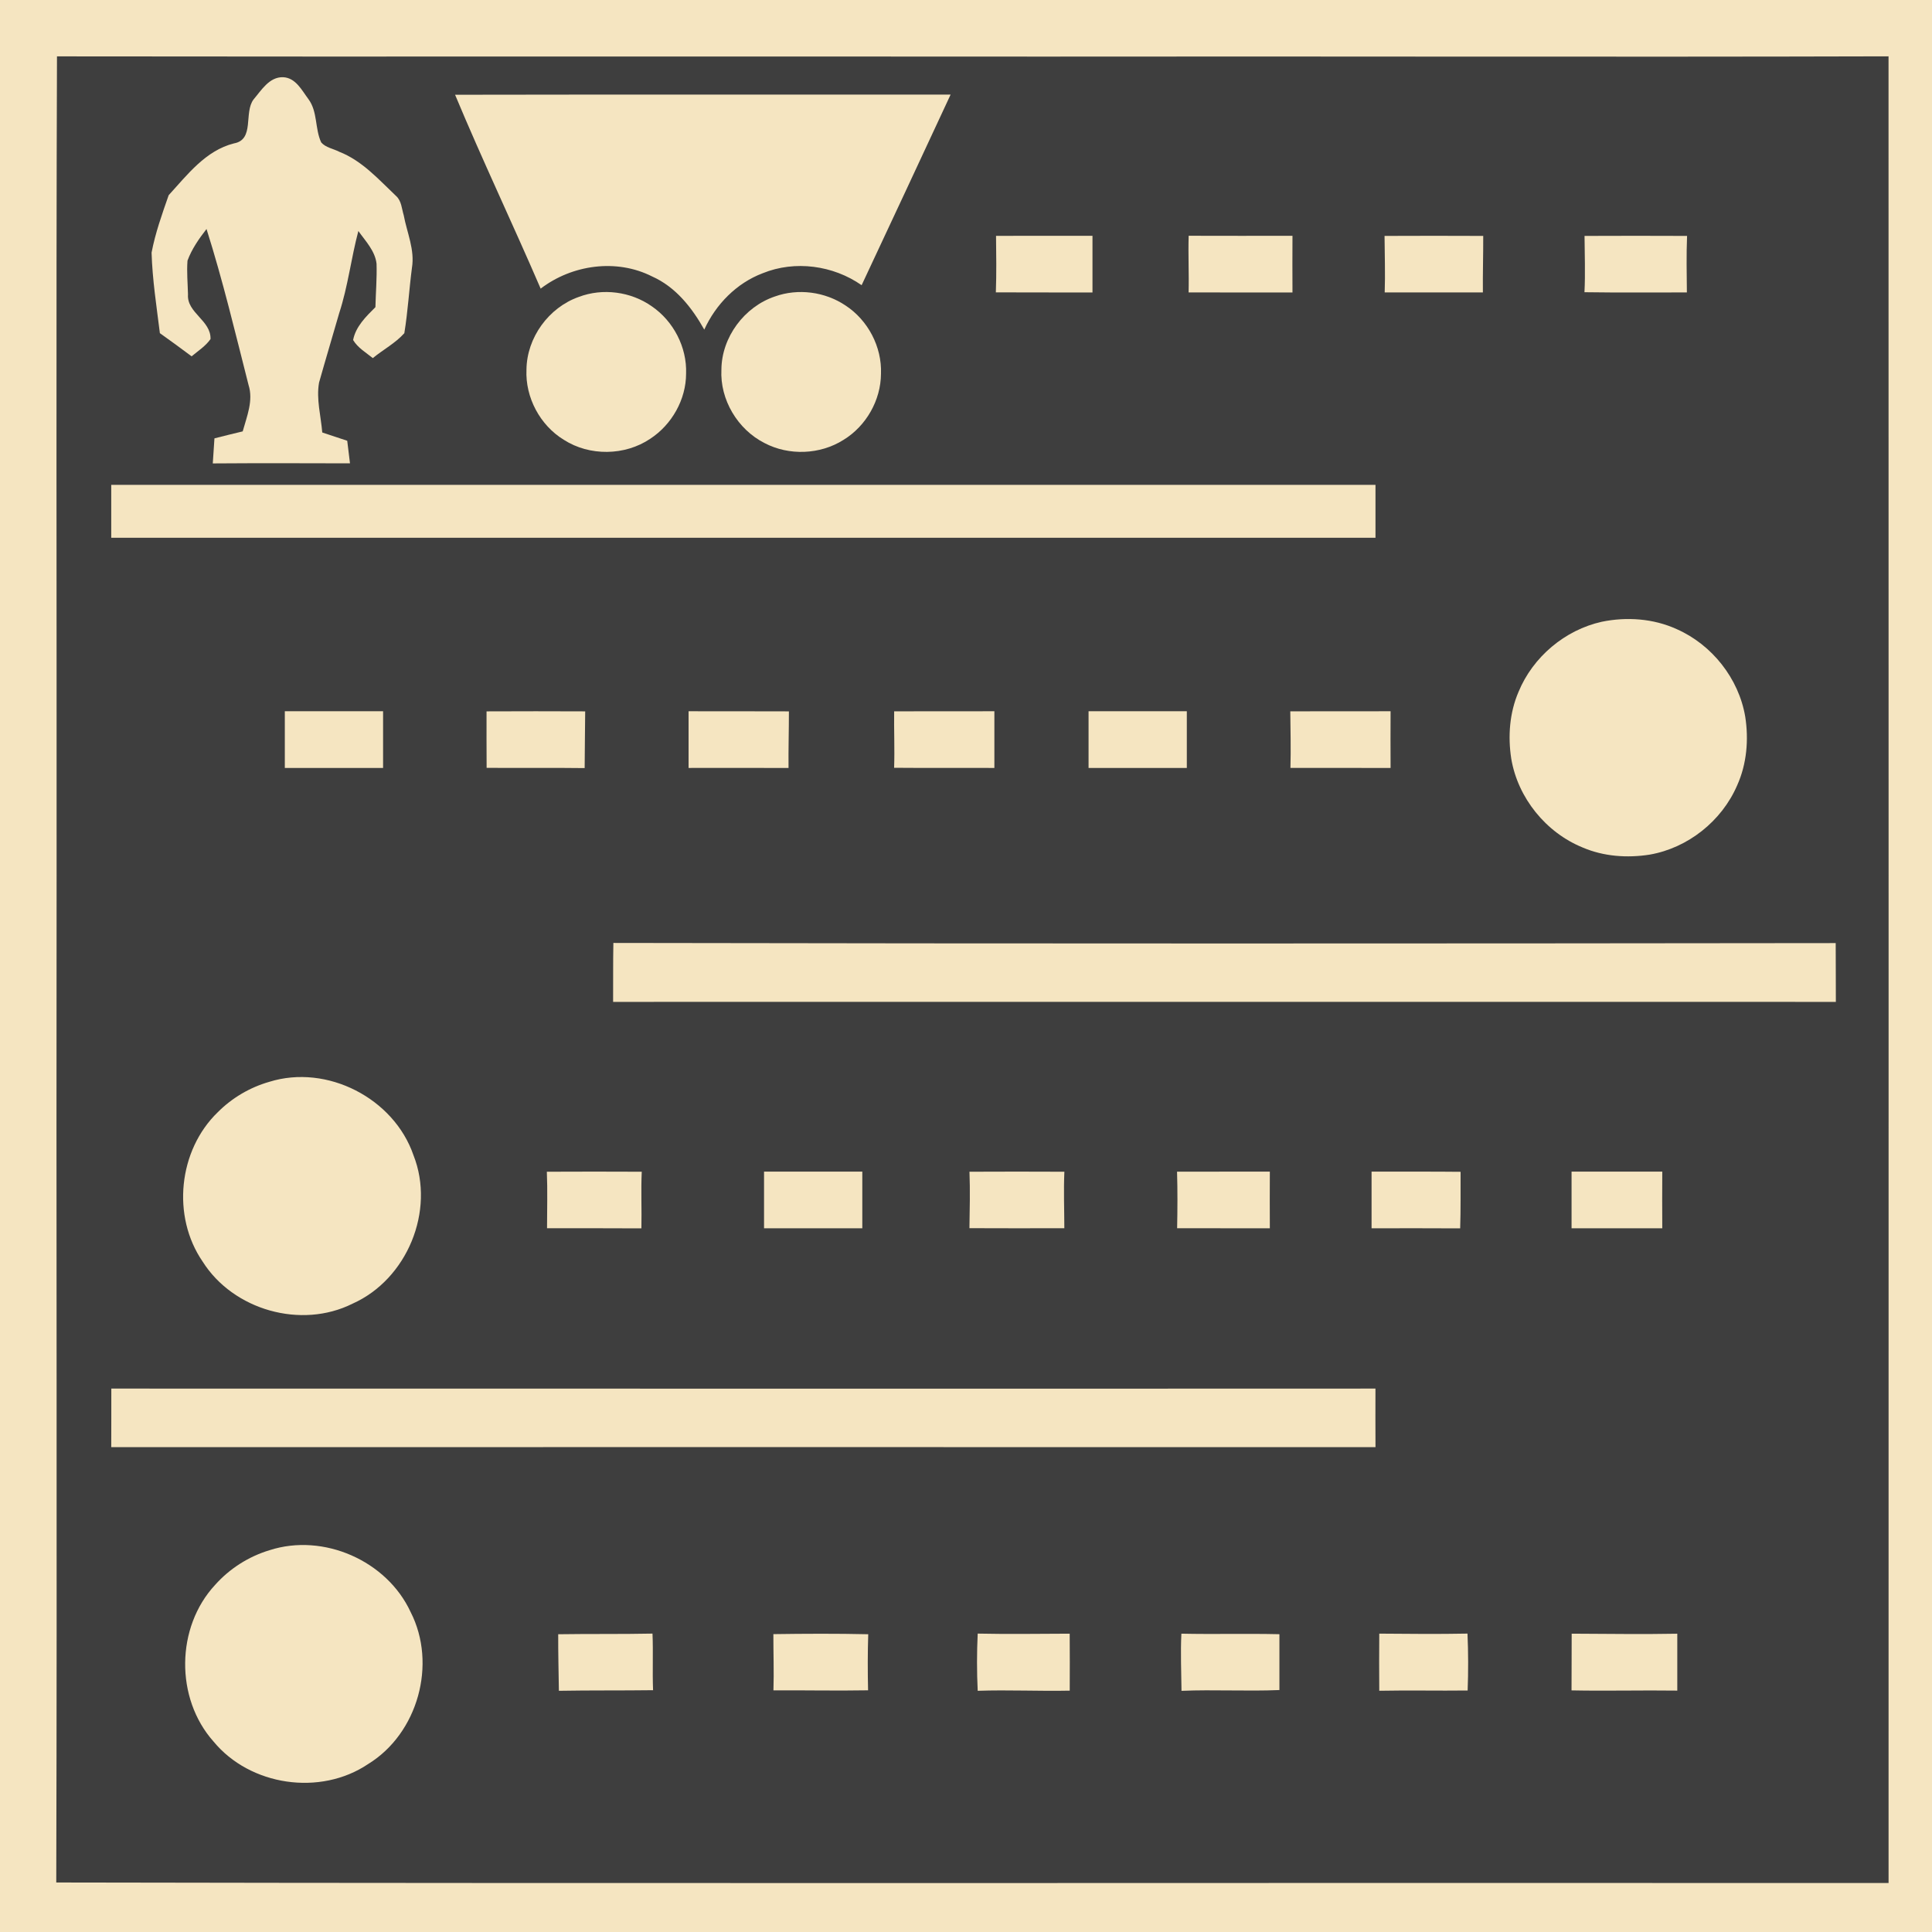 <?xml version="1.0" encoding="UTF-8" ?>
<!DOCTYPE svg PUBLIC "-//W3C//DTD SVG 1.1//EN" "http://www.w3.org/Graphics/SVG/1.1/DTD/svg11.dtd">
<svg width="512pt" height="512pt" viewBox="0 0 512 512" version="1.1" xmlns="http://www.w3.org/2000/svg">
<path fill="#f5e5c1" opacity="1.00" d=" M 0.00 0.00 L 512.00 0.00 L 512.00 512.00 L 0.00 512.00 L 0.00 0.00 Z" />
<path fill="#3e3e3e" opacity="1.00" d=" M 15.10 14.94 C 102.38 15.05 189.67 14.93 276.95 15.00 C 351.46 14.90 425.97 15.14 500.48 14.93 C 500.52 176.29 500.49 337.66 500.49 499.02 C 338.63 498.92 176.77 499.19 14.91 498.88 C 15.15 409.92 14.88 320.97 15.00 232.01 C 15.04 159.65 14.85 87.29 15.10 14.94 Z" />
<path fill="#f5e5c1" opacity="1.00" d=" M 67.20 26.35 C 69.28 23.90 71.37 20.35 75.03 20.46 C 78.38 20.62 79.97 23.91 81.73 26.26 C 84.22 29.60 83.42 34.10 85.12 37.74 C 86.32 39.13 88.31 39.39 89.88 40.21 C 95.97 42.58 100.36 47.58 104.99 51.96 C 106.41 53.25 106.46 55.31 106.99 57.04 C 107.85 61.66 109.96 66.18 109.17 70.97 C 108.42 76.73 108.09 82.56 107.15 88.30 C 104.78 90.95 101.54 92.65 98.80 94.90 C 96.97 93.42 94.82 92.18 93.58 90.11 C 94.26 86.53 97.01 83.88 99.49 81.40 C 99.58 77.57 99.91 73.73 99.79 69.89 C 99.40 66.48 96.86 63.89 94.97 61.22 C 93.05 68.42 92.22 75.89 89.89 82.99 C 88.13 89.13 86.28 95.25 84.55 101.40 C 83.78 105.79 85.05 110.23 85.40 114.61 C 87.61 115.34 89.81 116.06 92.02 116.81 C 92.25 118.80 92.50 120.79 92.75 122.79 C 80.63 122.76 68.51 122.72 56.39 122.81 C 56.54 120.59 56.69 118.38 56.83 116.17 C 59.32 115.53 61.82 114.92 64.32 114.32 C 65.41 110.36 67.19 106.17 65.87 102.04 C 62.35 88.20 59.05 74.30 54.73 60.69 C 52.73 63.27 50.82 65.99 49.69 69.07 C 49.46 72.05 49.75 75.05 49.82 78.03 C 49.47 82.92 55.95 84.90 55.79 89.86 C 54.48 91.73 52.51 92.98 50.78 94.43 C 47.99 92.36 45.21 90.29 42.37 88.29 C 41.49 81.20 40.38 74.09 40.17 66.95 C 41.15 61.76 42.96 56.71 44.70 51.73 C 49.65 46.32 54.50 39.88 62.00 38.00 C 67.55 37.01 64.55 29.83 67.20 26.35 Z" />
<path fill="#f5e5c1" opacity="1.00" d=" M 120.60 25.11 C 164.37 25.02 208.15 25.11 251.92 25.07 C 244.08 41.91 236.24 58.76 228.34 75.58 C 220.80 70.31 210.68 68.93 202.12 72.41 C 195.18 75.04 189.69 80.65 186.64 87.35 C 183.38 81.54 179.06 76.04 172.81 73.26 C 163.37 68.48 151.59 70.14 143.28 76.49 C 135.87 59.30 127.81 42.39 120.60 25.11 Z" />
<path fill="#f5e5c1" opacity="1.00" d=" M 263.96 62.50 C 272.48 62.49 281.00 62.51 289.52 62.49 C 289.50 67.50 289.50 72.50 289.52 77.51 C 280.98 77.48 272.45 77.53 263.91 77.48 C 264.09 72.49 264.02 67.49 263.96 62.50 Z" />
<path fill="#f5e5c1" opacity="1.00" d=" M 315.01 62.48 C 324.18 62.51 333.35 62.50 342.52 62.49 C 342.49 67.50 342.50 72.50 342.52 77.51 C 333.34 77.49 324.17 77.51 314.99 77.50 C 315.12 72.49 314.85 67.49 315.01 62.48 Z" />
<path fill="#f5e5c1" opacity="1.00" d=" M 366.92 62.52 C 375.64 62.48 384.35 62.48 393.07 62.52 C 393.09 67.51 392.93 72.51 392.98 77.50 C 384.31 77.50 375.63 77.51 366.96 77.49 C 367.13 72.50 366.95 67.51 366.92 62.52 Z" />
<path fill="#f5e5c1" opacity="1.00" d=" M 419.92 62.52 C 428.97 62.48 438.03 62.48 447.09 62.52 C 446.89 67.51 446.99 72.51 447.04 77.50 C 437.99 77.47 428.95 77.58 419.90 77.44 C 420.15 72.47 419.95 67.49 419.92 62.52 Z" />
<path fill="#f5e5c1" opacity="1.00" d=" M 153.38 78.69 C 159.73 76.28 167.20 77.27 172.74 81.18 C 178.48 85.11 182.07 92.02 181.82 99.00 C 181.82 105.88 178.04 112.53 172.32 116.28 C 165.59 120.81 156.22 120.93 149.40 116.54 C 143.12 112.70 139.19 105.34 139.52 97.98 C 139.59 89.50 145.40 81.50 153.38 78.69 Z" />
<path fill="#f5e5c1" opacity="1.00" d=" M 205.35 78.57 C 211.51 76.36 218.64 77.31 224.06 80.95 C 230.02 84.84 233.74 91.92 233.47 99.03 C 233.44 106.07 229.53 112.91 223.54 116.57 C 217.35 120.50 209.06 120.82 202.58 117.40 C 195.49 113.80 190.77 105.93 191.18 97.94 C 191.25 89.36 197.25 81.30 205.35 78.57 Z" />
<path fill="#f5e5c1" opacity="1.00" d=" M 29.48 128.49 C 141.16 128.50 252.84 128.50 364.52 128.49 C 364.50 133.16 364.50 137.84 364.52 142.51 C 252.84 142.50 141.16 142.50 29.48 142.51 C 29.50 137.84 29.50 133.16 29.48 128.49 Z" />
<path fill="#f5e5c1" opacity="1.00" d=" M 424.50 164.77 C 431.09 163.42 438.17 163.91 444.33 166.72 C 453.70 170.85 460.78 179.80 462.50 189.90 C 463.46 196.02 462.92 202.46 460.36 208.14 C 456.28 217.59 447.30 224.74 437.15 226.49 C 431.22 227.42 424.98 226.98 419.43 224.60 C 409.68 220.63 402.25 211.46 400.50 201.07 C 399.58 195.14 400.04 188.91 402.42 183.36 C 406.23 174.10 414.72 166.94 424.50 164.77 Z" />
<path fill="#f5e5c1" opacity="1.00" d=" M 75.48 188.49 C 84.16 188.50 92.84 188.50 101.52 188.49 C 101.50 193.49 101.50 198.50 101.52 203.51 C 92.84 203.50 84.16 203.50 75.48 203.51 C 75.50 198.50 75.50 193.49 75.48 188.49 Z" />
<path fill="#f5e5c1" opacity="1.00" d=" M 182.48 188.49 C 191.34 188.52 200.21 188.47 209.07 188.52 C 209.07 193.52 208.92 198.52 208.97 203.52 C 200.14 203.49 191.31 203.50 182.48 203.51 C 182.50 198.50 182.50 193.49 182.48 188.49 Z" />
<path fill="#f5e5c1" opacity="1.00" d=" M 236.96 188.51 C 245.81 188.48 254.66 188.51 263.52 188.49 C 263.50 193.49 263.50 198.50 263.52 203.51 C 254.66 203.47 245.80 203.55 236.95 203.47 C 237.12 198.48 236.89 193.50 236.96 188.51 Z" />
<path fill="#f5e5c1" opacity="1.00" d=" M 288.48 188.49 C 297.16 188.50 305.84 188.50 314.52 188.49 C 314.50 193.49 314.50 198.50 314.52 203.51 C 305.84 203.50 297.16 203.50 288.48 203.51 C 288.50 198.50 288.50 193.49 288.48 188.49 Z" />
<path fill="#f5e5c1" opacity="1.00" d=" M 341.94 188.51 C 350.80 188.48 359.66 188.51 368.52 188.49 C 368.49 193.49 368.50 198.50 368.52 203.52 C 359.67 203.49 350.82 203.51 341.98 203.50 C 342.12 198.50 341.99 193.51 341.94 188.51 Z" />
<path fill="#f5e5c1" opacity="1.00" d=" M 128.94 188.52 C 137.65 188.48 146.36 188.48 155.08 188.52 C 155.05 193.53 154.96 198.54 154.94 203.55 C 146.28 203.44 137.62 203.54 128.96 203.49 C 128.92 198.50 128.94 193.51 128.94 188.52 Z" />
<path fill="#f5e5c1" opacity="1.00" d=" M 162.48 265.51 C 162.51 260.30 162.45 255.09 162.55 249.89 C 270.52 250.09 378.51 250.06 486.48 249.93 C 486.52 255.13 486.49 260.32 486.52 265.51 C 378.51 265.49 270.49 265.50 162.48 265.51 Z" />
<path fill="#f5e5c1" opacity="1.00" d=" M 71.38 286.69 C 86.67 281.93 104.40 291.06 109.58 306.16 C 115.40 320.89 107.86 339.05 93.44 345.48 C 79.81 352.31 61.82 347.19 53.70 334.33 C 45.46 322.34 47.26 304.84 57.72 294.74 C 61.49 290.95 66.24 288.16 71.38 286.69 Z" />
<path fill="#f5e5c1" opacity="1.00" d=" M 202.48 310.49 C 211.16 310.50 219.84 310.50 228.52 310.49 C 228.50 315.49 228.50 320.50 228.52 325.51 C 219.84 325.50 211.16 325.50 202.48 325.51 C 202.50 320.50 202.50 315.49 202.48 310.49 Z" />
<path fill="#f5e5c1" opacity="1.00" d=" M 311.93 310.51 C 320.12 310.47 328.32 310.52 336.52 310.49 C 336.50 315.49 336.49 320.50 336.52 325.51 C 328.33 325.49 320.14 325.52 311.95 325.49 C 312.05 320.50 312.08 315.51 311.93 310.51 Z" />
<path fill="#f5e5c1" opacity="1.00" d=" M 363.48 310.49 C 371.34 310.53 379.20 310.45 387.07 310.54 C 387.04 315.53 387.13 320.53 386.96 325.53 C 379.13 325.47 371.31 325.51 363.48 325.51 C 363.50 320.50 363.50 315.49 363.48 310.49 Z" />
<path fill="#f5e5c1" opacity="1.00" d=" M 416.48 310.49 C 424.49 310.50 432.50 310.50 440.52 310.49 C 440.49 315.49 440.49 320.50 440.52 325.51 C 432.51 325.50 424.49 325.50 416.48 325.51 C 416.50 320.50 416.50 315.49 416.48 310.49 Z" />
<path fill="#f5e5c1" opacity="1.00" d=" M 144.92 310.52 C 153.30 310.48 161.69 310.48 170.07 310.52 C 169.84 315.52 170.09 320.52 169.98 325.53 C 161.64 325.47 153.31 325.51 144.97 325.50 C 144.97 320.51 145.13 315.51 144.92 310.52 Z" />
<path fill="#f5e5c1" opacity="1.00" d=" M 256.92 310.52 C 265.30 310.48 273.69 310.48 282.07 310.52 C 281.85 315.51 282.05 320.50 282.06 325.49 C 273.68 325.51 265.29 325.52 256.91 325.48 C 256.99 320.49 257.11 315.50 256.92 310.52 Z" />
<path fill="#f5e5c1" opacity="1.00" d=" M 29.50 367.99 C 141.17 367.98 252.84 368.05 364.51 367.99 C 364.50 373.16 364.49 378.34 364.52 383.51 C 252.84 383.50 141.16 383.49 29.48 383.51 C 29.51 378.34 29.49 373.16 29.50 367.99 Z" />
<path fill="#f5e5c1" opacity="1.00" d=" M 71.43 410.82 C 85.72 406.20 102.53 413.60 108.82 427.21 C 115.86 440.98 110.75 459.39 97.56 467.49 C 84.88 476.03 66.28 473.30 56.57 461.50 C 46.40 450.07 46.59 431.21 57.02 420.00 C 60.86 415.69 65.91 412.48 71.43 410.82 Z" />
<path fill="#f5e5c1" opacity="1.00" d=" M 147.93 433.09 C 156.26 432.96 164.59 433.09 172.92 432.92 C 173.13 437.91 172.87 442.92 173.07 447.92 C 164.75 448.03 156.43 447.93 148.11 448.08 C 148.04 443.08 147.91 438.09 147.93 433.09 Z" />
<path fill="#f5e5c1" opacity="1.00" d=" M 204.95 433.06 C 213.33 432.94 221.71 432.90 230.09 433.09 C 229.93 438.04 229.94 443.00 230.05 447.95 C 221.69 448.10 213.33 447.92 204.97 447.96 C 205.13 442.99 204.94 438.03 204.95 433.06 Z" />
<path fill="#f5e5c1" opacity="1.00" d=" M 259.10 432.92 C 267.23 433.10 275.35 432.96 283.48 432.94 C 283.52 437.97 283.51 443.00 283.49 448.04 C 275.36 448.21 267.23 447.80 259.10 448.08 C 258.86 443.03 258.86 437.97 259.10 432.92 Z" />
<path fill="#f5e5c1" opacity="1.00" d=" M 313.08 432.94 C 321.74 433.13 330.40 432.88 339.06 433.08 C 339.06 438.01 339.06 442.94 339.06 447.88 C 330.41 448.24 321.76 447.73 313.11 448.09 C 313.06 443.04 312.83 437.99 313.08 432.94 Z" />
<path fill="#f5e5c1" opacity="1.00" d=" M 365.52 432.93 C 373.31 432.99 381.11 433.07 388.90 432.92 C 389.12 437.95 389.13 442.98 388.94 448.00 C 381.13 448.10 373.33 447.91 365.52 448.07 C 365.48 443.02 365.48 437.98 365.52 432.93 Z" />
<path fill="#f5e5c1" opacity="1.00" d=" M 416.51 432.94 C 425.84 432.97 435.17 433.13 444.50 432.95 C 444.51 437.97 444.50 443.00 444.50 448.03 C 435.15 447.90 425.81 448.16 416.47 447.97 C 416.51 442.96 416.48 437.95 416.51 432.94 Z" />
</svg>
